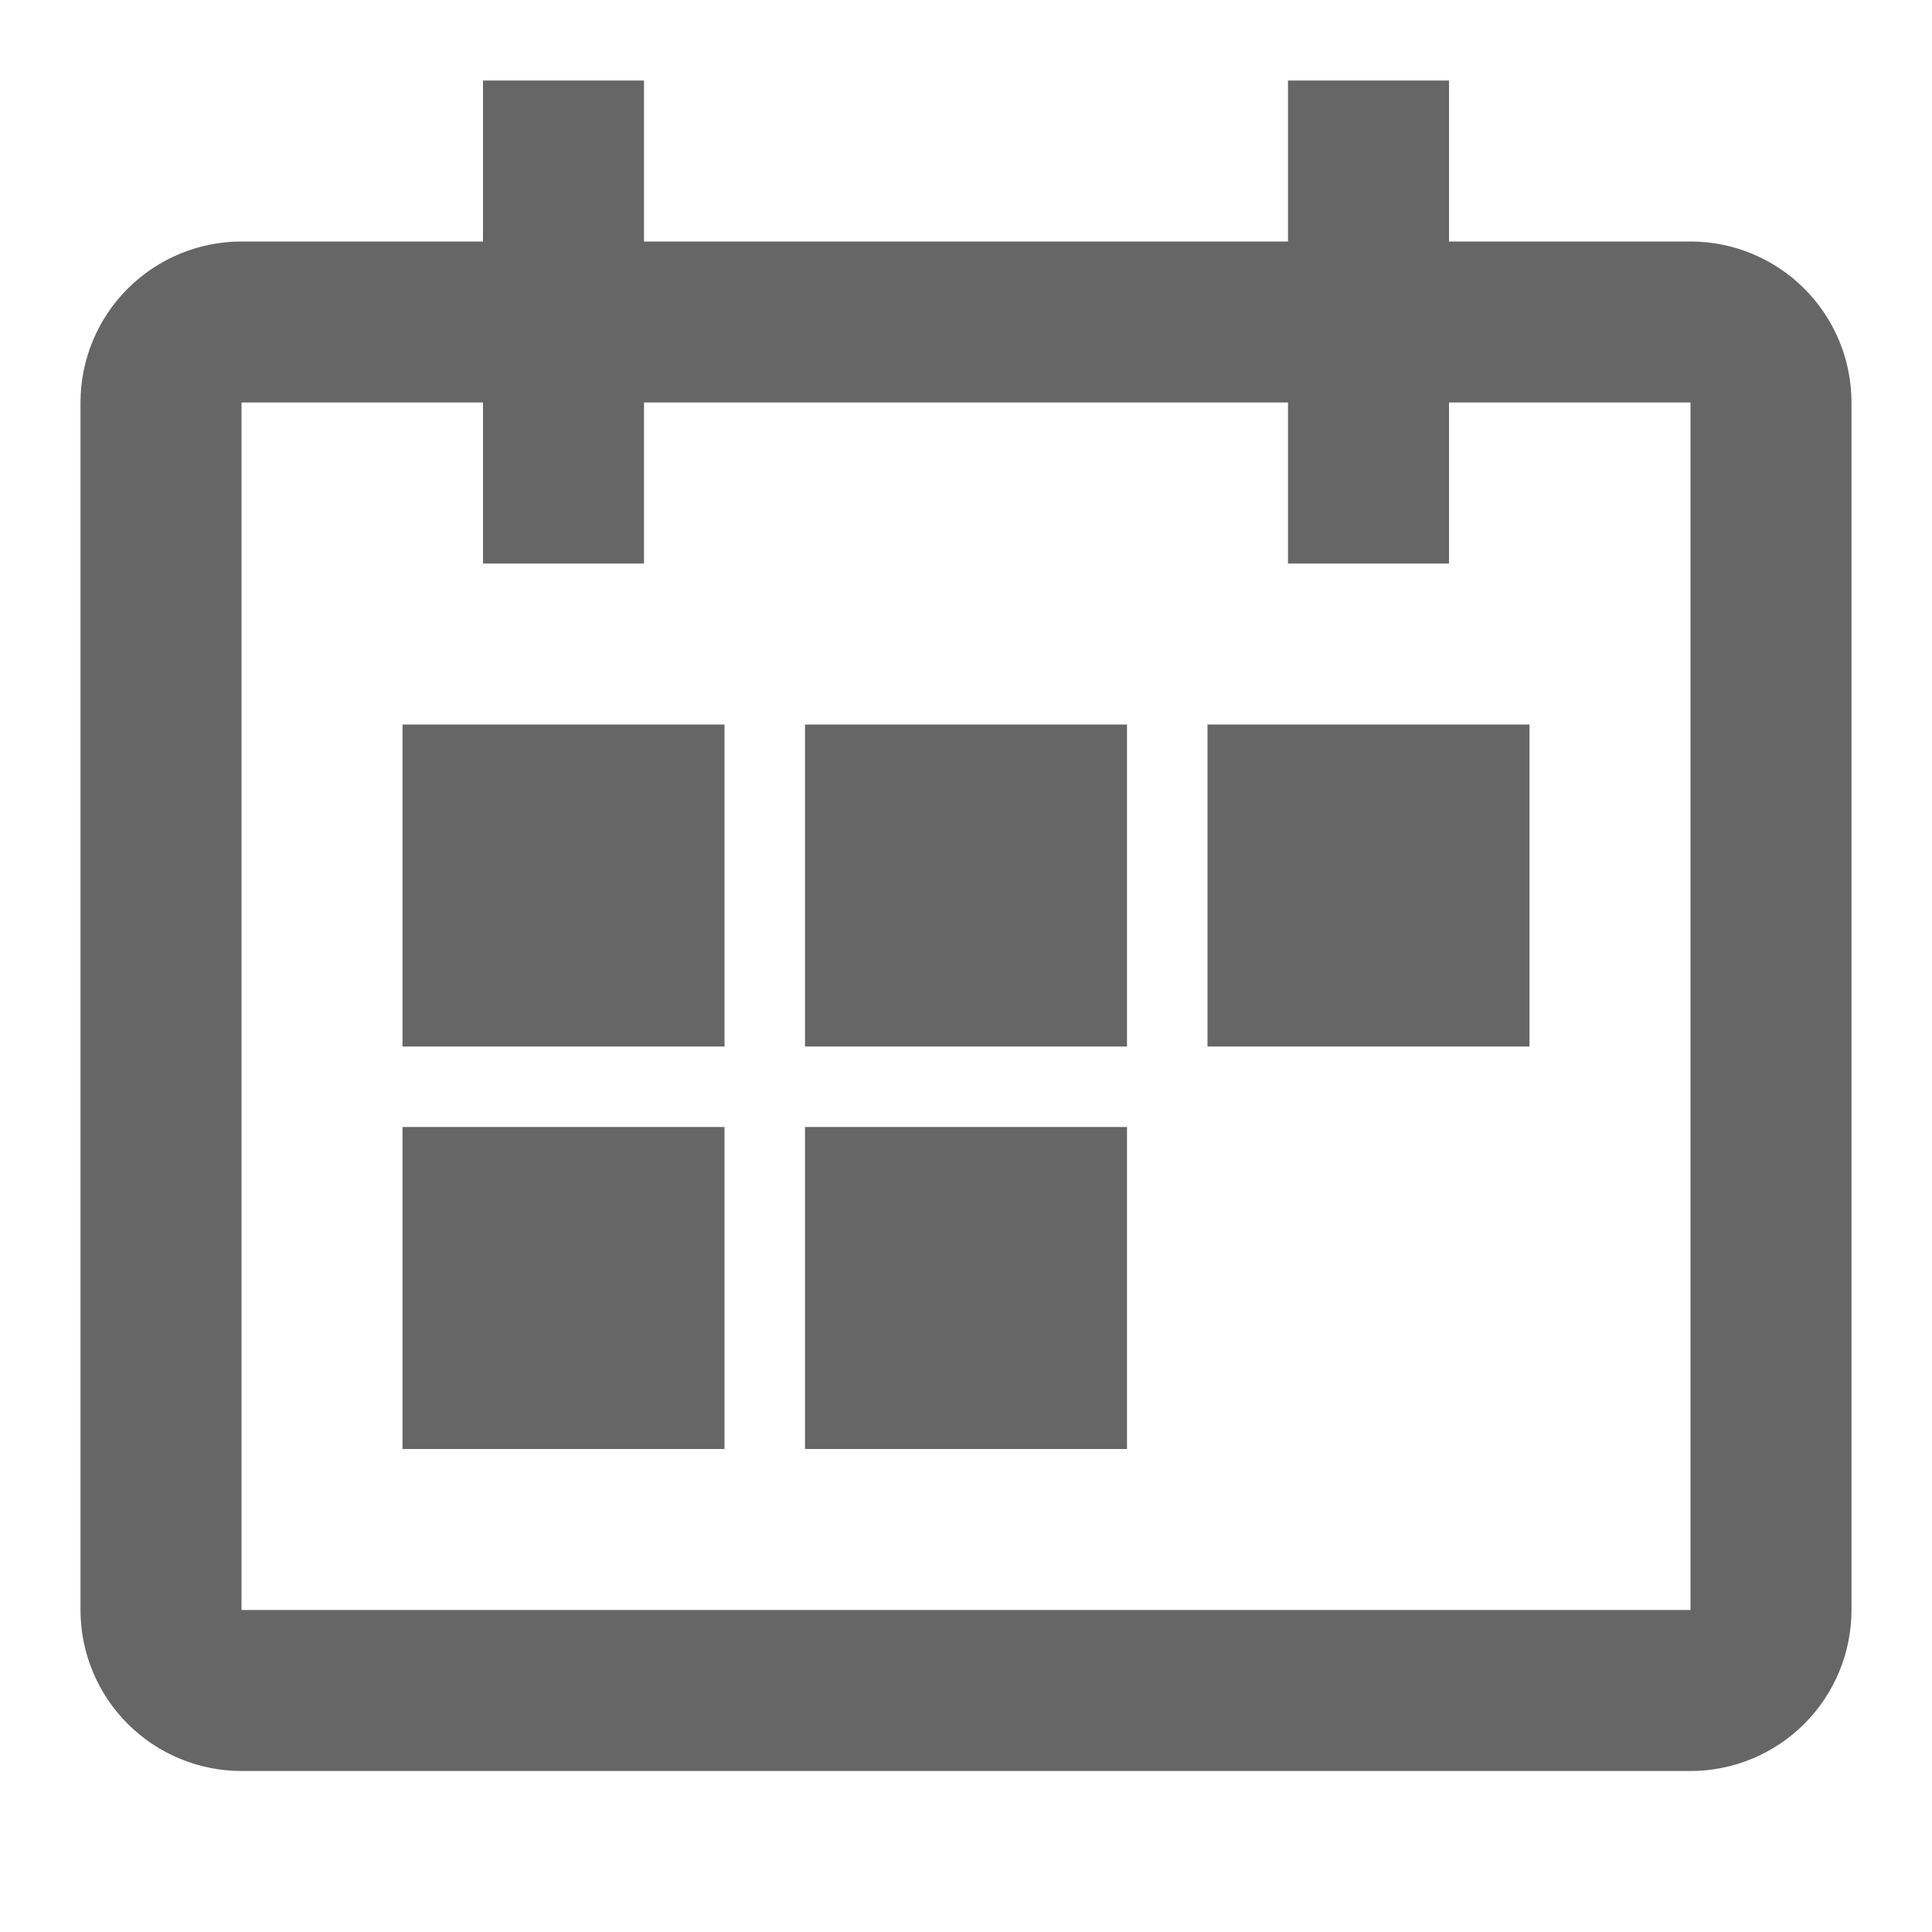 <svg width="24" height="24" viewBox="0 0 24 24" fill="none" xmlns="http://www.w3.org/2000/svg">
<path d="M21 3C21.53 3 22.039 3.211 22.414 3.586C22.789 3.961 23 4.47 23 5V20C23 20.53 22.789 21.039 22.414 21.414C22.039 21.789 21.53 22 21 22H3C2.47 22 1.961 21.789 1.586 21.414C1.211 21.039 1 20.53 1 20V5C1 4.47 1.211 3.961 1.586 3.586C1.961 3.211 2.47 3 3 3H6V5H3V20H21V5H18V7H16V1H18V3H21ZM8 5V7H6V1H8V3H16V5H8ZM5 9H9V13H5V9ZM10 9H14V13H10V9ZM15 9H19V13H15V9ZM5 14H9V18H5V14ZM10 14H14V18H10V14Z" fill="#666666"/>
</svg>
